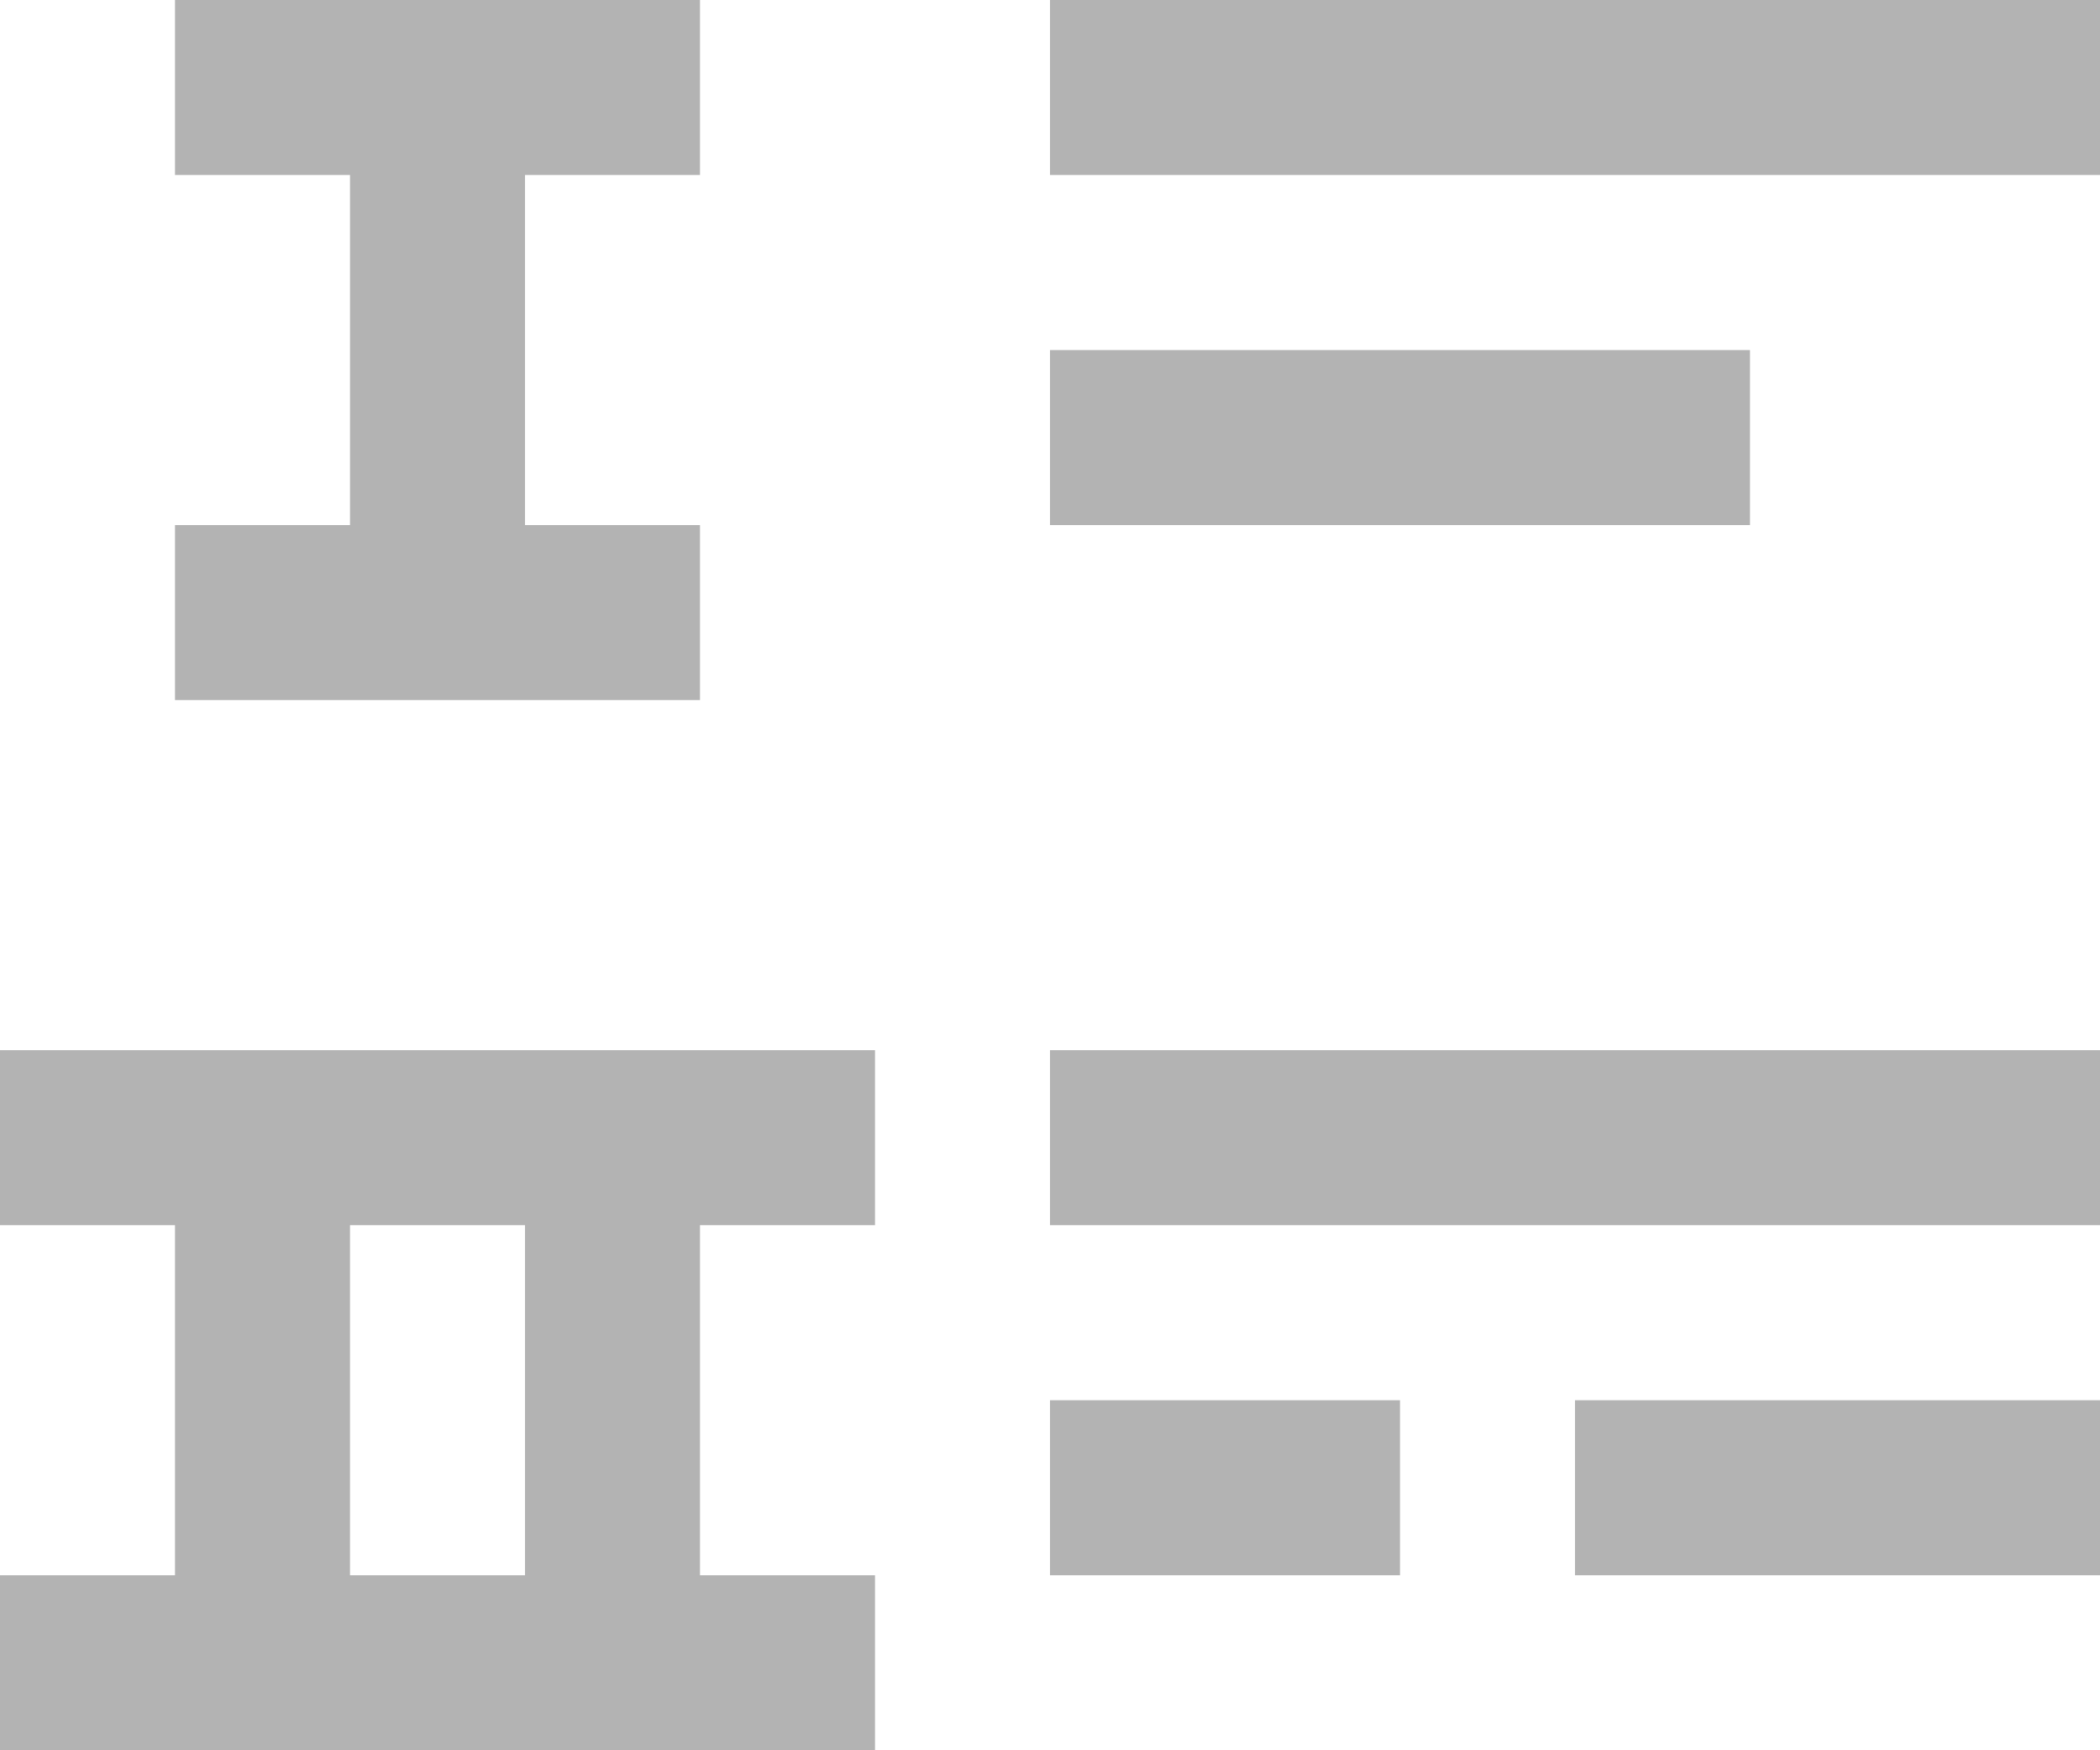 <?xml version="1.0" encoding="UTF-8"?>
<svg xmlns="http://www.w3.org/2000/svg" xmlns:xlink="http://www.w3.org/1999/xlink" width="12pt" height="10pt" viewBox="0 0 12 10" version="1.1">
<g id="surface1">
<path style=" stroke:none;fill-rule:nonzero;fill:rgb(70.196%,70.196%,70.196%);fill-opacity:1;" d="M 1 0 L 1 1 L 2 1 L 2 3 L 1 3 L 1 4 L 4 4 L 4 3 L 3 3 L 3 1 L 4 1 L 4 0 Z M 6 0 L 6 1 L 12 1 L 12 0 Z M 6 2 L 6 3 L 10 3 L 10 2 Z M 0 6 L 0 7 L 1 7 L 1 9 L 0 9 L 0 10 L 5 10 L 5 9 L 4 9 L 4 7 L 5 7 L 5 6 Z M 6 6 L 6 7 L 12 7 L 12 6 Z M 2 7 L 3 7 L 3 9 L 2 9 Z M 6 8 L 6 9 L 8 9 L 8 8 Z M 9 8 L 9 9 L 12 9 L 12 8 Z M 9 8 "/>
</g>
</svg>
